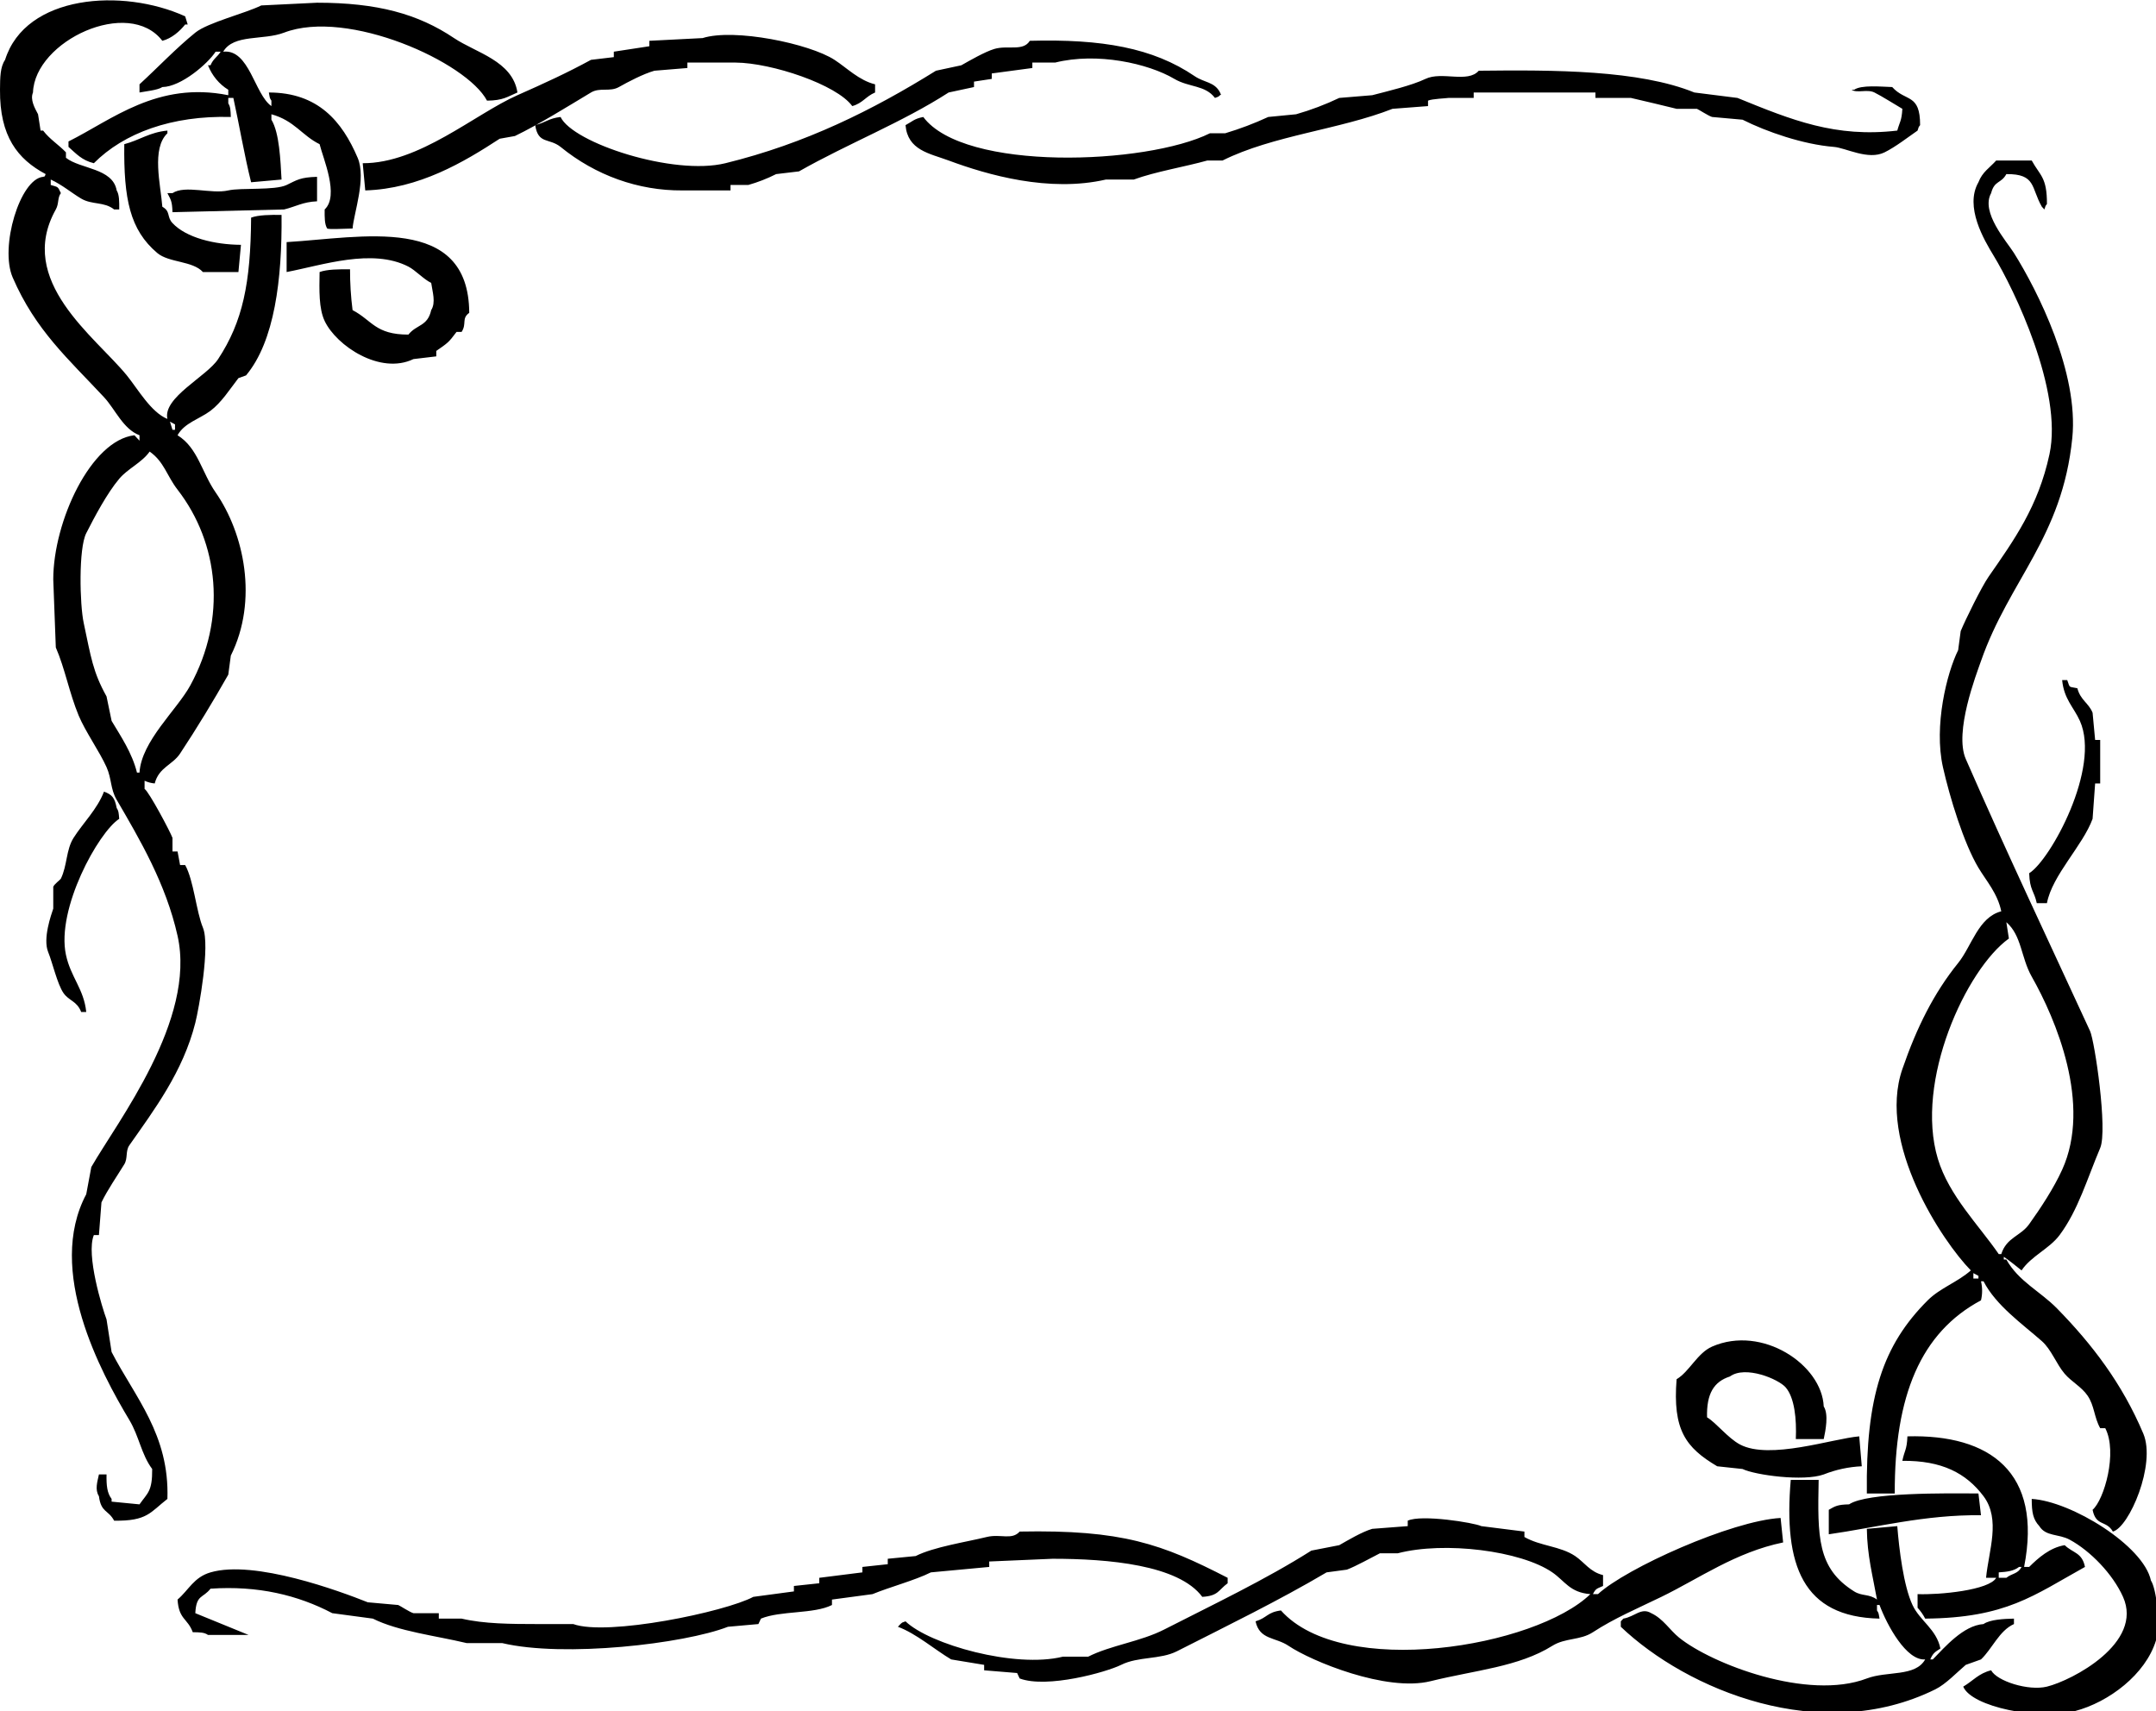 <svg width="189" height="150" viewBox="0 0 189 150" fill="none" xmlns="http://www.w3.org/2000/svg">
<g clip-path="url(#clip0_9_1674)">
<path fill-rule="evenodd" clip-rule="evenodd" d="M24.681 18.839C24.738 24.48 24.067 29.928 21.568 32.909L20.901 33.148C20.152 34.116 19.409 35.291 18.455 36.009C17.505 36.725 16.149 37.077 15.565 38.156C17.348 39.258 17.686 41.417 18.9 43.163C21.404 46.764 22.651 52.619 20.234 57.472L20.012 59.141C18.694 61.463 17.26 63.828 15.787 66.057C15.12 67.067 13.931 67.256 13.563 68.68C13.257 68.653 12.956 68.573 12.674 68.442V69.157C13.059 69.403 14.923 72.901 15.12 73.45V74.642H15.565L15.787 75.834H16.232C16.979 77.16 17.203 79.905 17.788 81.319C18.442 82.9 17.433 88.432 17.121 89.666C16.04 93.954 13.526 97.277 11.34 100.397C10.984 100.905 11.223 101.529 10.895 102.067C10.3 103.041 9.417 104.312 8.894 105.405L8.672 108.267H8.227C7.519 109.994 8.976 114.698 9.339 115.66L9.784 118.521C11.828 122.484 14.868 125.752 14.675 131.399C13.162 132.572 12.926 133.351 10.006 133.307C9.501 132.353 8.857 132.613 8.672 131.16C8.303 130.575 8.535 129.908 8.672 129.253H9.339C9.323 130.246 9.39 130.881 9.784 131.399V131.637L12.229 131.876C12.941 130.862 13.358 130.749 13.341 128.776C12.387 127.5 12.198 125.914 11.34 124.483C8.855 120.34 4.008 111.372 7.56 104.69L8.005 102.305C10.289 98.32 17.217 89.41 15.565 82.035C14.542 77.469 12.268 73.612 10.228 70.111C9.672 69.159 9.796 68.273 9.339 67.249C8.726 65.878 7.479 64.131 6.893 62.718C6.076 60.749 5.694 58.601 4.892 56.757L4.669 50.795C4.673 45.701 7.977 38.59 11.785 38.156L12.229 38.633V38.156C10.787 37.607 10.107 35.882 9.116 34.817C6.004 31.473 3.118 28.963 1.112 24.324C-0.042 21.656 1.753 15.684 3.78 15.501C3.921 15.434 3.883 15.574 4.002 15.262C1.536 13.944 -0.03 11.95 -6.14591e-06 7.869C0.008 6.77 0.017 5.871 0.445 5.246C2.238 -0.475 10.748 -1.065 16.232 1.431L16.454 2.146H16.232C15.762 2.739 15.046 3.37 14.231 3.577C11.288 -0.263 3.053 3.58 2.891 8.108C2.627 8.734 3.042 9.465 3.335 10.016L3.558 11.447H3.78C4.358 12.213 5.131 12.671 5.781 13.354V13.831C7.018 14.825 9.886 14.722 10.228 16.693C10.461 17.062 10.457 17.667 10.451 18.362H10.006C9.126 17.662 8.068 17.973 7.115 17.408C6.272 16.909 5.46 16.206 4.447 15.739V16.216C5.106 16.414 5.055 16.322 5.336 16.931C5.023 17.341 5.184 17.84 4.892 18.362C1.381 24.634 8.356 29.515 11.118 32.909C12.088 34.102 13.225 36.136 14.675 36.725C14.251 34.851 18.114 33.014 19.122 31.478C21.279 28.195 21.971 24.837 22.013 19.078C22.656 18.839 23.719 18.825 24.681 18.839ZM23.569 8.108C27.887 8.111 29.991 10.644 31.352 13.831C32.127 15.646 31.015 18.68 30.907 20.032C30.118 20.053 28.824 20.122 28.683 20.032C28.45 19.662 28.454 19.057 28.461 18.362C29.762 17.144 28.325 13.897 28.017 12.639C26.479 11.89 25.817 10.573 23.792 10.016V10.493C24.498 11.643 24.588 14.083 24.681 15.739L22.013 15.977C21.428 13.652 20.941 10.768 20.456 8.585H20.012V9.062C20.207 9.371 20.21 9.65 20.234 10.254C15.068 10.111 10.859 11.659 8.227 14.308C7.177 14.052 6.694 13.485 6.004 12.877V12.4C9.821 10.498 13.796 7.098 20.012 8.346V7.869C19.215 7.383 18.59 6.629 18.233 5.723H18.455C18.708 5.123 19.021 5.037 19.345 4.531H18.9C18.235 5.57 15.874 7.609 14.231 7.631C13.84 7.905 12.726 8.009 12.229 8.108V7.392C13.837 5.918 15.421 4.239 17.121 2.861C18.219 1.972 21.508 1.173 22.902 0.477L27.794 0.238C33.055 0.238 36.633 1.209 39.801 3.338C41.713 4.624 44.929 5.33 45.36 8.108C44.476 8.479 44.115 8.81 42.692 8.823C40.915 5.44 30.479 0.729 24.904 2.861C23.08 3.559 20.48 2.964 19.567 4.531C21.857 4.278 22.312 8.275 23.792 9.3V8.823C23.625 8.567 23.658 8.598 23.569 8.108ZM76.712 7.392V8.108C75.88 8.462 75.629 9.047 74.711 9.3C73.347 7.415 67.654 5.509 64.482 5.485H60.258V5.962L57.367 6.2C56.374 6.485 55.065 7.173 54.254 7.631C53.457 8.081 52.593 7.638 51.808 8.108C49.782 9.322 47.258 10.902 45.138 11.924L43.803 12.162C40.667 14.206 36.749 16.55 32.019 16.693C31.945 15.898 31.871 15.103 31.797 14.308C36.75 14.329 41.628 9.997 45.36 8.346C47.711 7.306 49.719 6.384 51.808 5.246L53.809 5.008V4.531L56.922 4.054V3.577L61.592 3.338C64.371 2.46 70.96 3.822 73.154 5.246C74.242 5.952 75.3 7.047 76.712 7.392ZM90.275 3.577C96.588 3.408 101.062 4.185 104.728 6.677C105.584 7.258 106.463 7.162 106.952 8.108C107.008 8.339 107.126 8.198 106.952 8.346C106.725 8.537 106.891 8.431 106.507 8.585C105.637 7.44 104.239 7.676 102.949 6.916C100.643 5.554 96.168 4.567 92.499 5.485H90.498V5.962L86.94 6.439V6.916L85.383 7.154V7.631L83.16 8.108C79.101 10.727 74.303 12.601 70.041 15.024L68.04 15.262C67.253 15.659 66.435 15.978 65.594 16.216H64.038V16.693H59.813C55.96 16.721 52.207 15.379 49.14 12.877C48.123 12.072 47.176 12.666 46.916 10.97C47.854 10.734 48.07 10.382 49.14 10.254C50.218 12.533 59.031 15.427 63.593 14.308C70.631 12.583 76.521 9.638 82.048 6.2L84.272 5.723C85.008 5.307 86.331 4.542 87.162 4.292C88.341 3.938 89.689 4.531 90.275 3.577ZM129.632 6.2C136.242 6.122 143.683 6.134 148.532 8.108L152.312 8.585C157.085 10.532 160.901 12.085 166.32 11.447C166.528 10.683 166.707 10.612 166.765 9.539C166.092 9.145 164.977 8.438 164.319 8.108C163.689 7.792 162.782 8.193 162.318 7.869H162.54C163.165 7.427 164.872 7.6 165.875 7.631C167.062 8.952 168.324 8.161 168.321 10.97C168.143 11.213 168.242 11.035 168.099 11.447C167.249 12.034 166.171 12.877 165.208 13.354C163.763 14.07 161.816 12.962 160.761 12.877C158.064 12.661 154.864 11.554 152.756 10.493L150.088 10.254C149.779 10.168 148.917 9.601 148.754 9.539H146.975C145.736 9.23 144.29 8.893 142.973 8.585H139.86V8.108H129.187V8.585H126.964C126.832 8.616 125.527 8.661 125.185 8.823V9.3L122.072 9.539C117.429 11.363 111.58 11.87 107.174 14.07H105.84C103.896 14.616 101.274 15.047 99.392 15.739H96.946C91.965 16.887 86.564 15.334 83.16 14.07C81.487 13.448 79.569 13.18 79.38 10.97C79.986 10.649 80.123 10.414 80.936 10.254C84.513 15.063 100.49 14.447 106.062 11.685H107.396C108.685 11.3 109.948 10.822 111.176 10.254L113.622 10.016C114.915 9.646 116.179 9.168 117.402 8.585L120.293 8.346C121.686 7.983 123.739 7.501 124.962 6.916C126.393 6.23 128.662 7.308 129.632 6.2ZM21.123 21.462L20.901 23.847H17.788C16.888 22.856 14.804 23.039 13.786 22.178C11.384 20.147 10.837 17.432 10.895 12.639C12.258 12.281 13.105 11.596 14.675 11.447V11.685C13.26 13.023 14.082 16.187 14.231 18.124C14.974 18.54 14.602 19.001 15.12 19.555C16.323 20.842 18.802 21.445 21.123 21.462ZM166.098 130.922H163.652C163.555 122.444 165.038 117.934 168.988 113.99C170.076 112.904 171.628 112.386 172.768 111.367C170.276 108.831 164.534 100.2 166.765 93.72C168.019 90.077 169.527 87.054 171.656 84.419C172.844 82.95 173.417 80.408 175.436 79.888C175.111 78.31 174.123 77.222 173.435 76.073C172.155 73.933 170.921 69.914 170.322 67.249C169.51 63.634 170.663 58.993 171.656 56.995C171.731 56.439 171.805 55.882 171.879 55.326C172.275 54.356 173.705 51.449 174.325 50.556C176.543 47.362 178.673 44.412 179.661 39.825C180.862 34.248 176.543 25.326 174.769 22.416C173.929 21.037 172.2 18.12 173.435 15.977C173.779 15.069 174.421 14.711 174.992 14.07H178.105C178.832 15.401 179.451 15.522 179.439 17.885C179.261 18.129 179.36 17.951 179.216 18.362L178.994 18.124C178.034 16.456 178.498 15.236 175.881 15.262C175.424 16.107 174.833 15.803 174.547 16.931C173.61 18.613 175.913 21.165 176.548 22.178C178.638 25.515 182.239 32.675 181.662 38.394C180.781 47.141 176.141 50.834 173.658 57.949C173.25 59.117 171.29 64.171 172.324 66.534C175.919 74.761 179.486 82.273 183.219 90.381C183.627 91.269 184.775 99.058 184.108 100.636C182.956 103.358 182.174 106.084 180.551 108.267C179.655 109.471 178.055 110.109 177.215 111.367C176.724 110.979 176.18 110.525 175.659 110.175V110.413H175.881C176.957 112.337 178.861 113.205 180.328 114.706C183.376 117.82 186.03 121.269 187.888 125.675C189.02 128.36 186.65 133.885 185.22 134.261C184.628 133.237 183.742 133.84 183.441 132.353C184.452 131.484 185.652 127.329 184.553 125.199H184.108C183.564 124.225 183.612 123.233 182.996 122.337C182.473 121.575 181.581 121.115 180.995 120.429C180.262 119.569 179.827 118.302 178.994 117.567C177.275 116.052 174.978 114.448 173.88 112.321H173.658C173.79 112.868 173.79 113.443 173.658 113.99C168.382 116.809 166.075 122.325 166.098 130.922ZM27.794 15.501V17.647C26.547 17.701 25.924 18.113 24.904 18.362L15.12 18.601C15.092 17.608 14.964 17.502 14.675 16.931H15.12C16.236 16.195 18.518 17.037 20.012 16.693C21.123 16.437 24.081 16.714 25.126 16.216C26.036 15.782 26.301 15.543 27.794 15.501ZM30.685 23.609C30.681 24.805 30.755 26 30.907 27.186C32.621 28.079 32.892 29.334 35.799 29.332C36.526 28.426 37.483 28.625 37.8 27.186C38.222 26.515 37.913 25.596 37.8 24.801C37.123 24.473 36.426 23.692 35.799 23.37C32.615 21.737 28.239 23.256 25.126 23.847V21.224C31.68 20.834 41.087 18.725 41.135 27.424C40.436 27.925 40.938 28.362 40.468 29.094H40.023C39.309 30.05 39.249 30.061 38.245 30.763V31.24L36.243 31.478C33.329 32.885 29.486 30.308 28.461 28.14C27.941 27.039 27.988 25.427 28.017 23.847C28.66 23.609 29.723 23.595 30.685 23.609ZM14.898 36.963L15.12 37.679H15.342V37.202L14.898 36.963ZM13.119 39.586C12.436 40.558 11.207 41.073 10.451 41.971C9.393 43.229 8.304 45.275 7.56 46.741C6.879 48.081 6.988 52.972 7.338 54.61C7.974 57.593 8.136 58.892 9.339 61.049L9.784 63.195C10.573 64.52 11.578 65.989 12.007 67.726H12.229C12.398 64.966 15.507 62.235 16.677 60.095C19.906 54.187 19.193 47.613 15.565 42.925C14.617 41.701 14.389 40.479 13.119 39.586ZM182.107 60.334C182.371 61.37 183.102 61.632 183.441 62.48C183.515 63.275 183.589 64.07 183.664 64.865H184.108V68.68H183.664C183.589 69.714 183.515 70.747 183.441 71.78C182.577 74.143 179.901 76.719 179.439 79.173H178.549C178.314 78.086 177.933 78.048 177.882 76.55C179.739 75.402 184.177 67.317 182.329 63.195C181.793 61.999 180.935 61.296 180.773 59.618H181.218C181.49 60.358 181.301 60.157 182.107 60.334ZM9.116 69.396C9.842 69.661 10.059 69.954 10.228 70.826C10.406 71.108 10.4 71.227 10.451 71.78C8.617 72.966 4.919 79.68 5.781 83.704C6.202 85.669 7.356 86.701 7.56 88.712H7.115C6.745 87.743 6.042 87.746 5.559 87.043C5.025 86.264 4.592 84.356 4.225 83.466C3.733 82.273 4.496 80.175 4.669 79.65V77.742C4.732 77.526 5.296 77.111 5.336 77.027C5.902 75.858 5.785 74.499 6.448 73.45C7.27 72.151 8.518 70.953 9.116 69.396ZM175.881 80.842C175.955 81.319 176.029 81.796 176.104 82.273C172.362 84.962 167.824 94.779 169.878 101.59C170.851 104.818 173.48 107.412 175.214 109.936H175.436C175.897 108.472 177.128 108.368 177.882 107.313C178.899 105.892 180.042 104.151 180.773 102.543C183.382 96.806 180.22 89.342 178.105 85.612C177.159 83.945 177.232 82.008 175.881 80.842ZM172.991 111.605V112.082H173.435V111.844L172.991 111.605ZM157.426 126.152C157.502 124.395 157.315 122.522 156.536 121.621C155.907 120.892 152.999 119.672 151.645 120.667C150.244 121.117 149.588 122.173 149.644 124.245C150.462 124.737 151.47 126.065 152.534 126.629C155.129 128.005 160.652 126.111 162.985 125.914C163.059 126.788 163.133 127.663 163.207 128.537C162.067 128.588 160.942 128.829 159.872 129.253C158.115 129.892 153.835 129.305 152.756 128.776L150.533 128.537C147.766 126.897 146.622 125.348 146.975 120.906C148.097 120.245 148.791 118.612 150.088 118.044C154.474 116.127 159.716 119.634 159.872 123.291C160.318 123.984 160.03 125.416 159.872 126.152H157.426ZM167.209 125.914C174.442 125.723 179.066 129.051 177.438 137.361H177.882C178.681 136.567 179.702 135.666 180.995 135.453C181.722 136.156 182.519 136.082 182.774 137.361C178.277 139.854 175.874 141.828 168.766 141.892C168.586 141.542 168.361 141.221 168.099 140.938V139.745C170.019 139.821 174.382 139.402 174.992 138.315H174.102C174.335 135.921 175.407 133.203 173.88 131.16C172.356 129.138 170.23 128.025 166.765 128.06C166.944 127.151 167.162 127.123 167.209 125.914ZM156.981 129.73H159.427C159.331 134.701 159.286 137.475 162.54 139.507C163.246 139.948 163.838 139.702 164.541 140.222C164.17 138.148 163.681 136.357 163.652 134.022L166.32 133.784C166.48 135.799 166.866 139.012 167.654 140.699C168.306 142.094 169.76 142.819 170.1 144.515C169.643 144.807 169.452 144.908 169.211 145.469H169.433C170.482 144.401 172.105 142.491 173.88 142.369C174.443 141.966 175.699 141.91 176.548 141.892V142.369C175.259 142.941 174.637 144.546 173.658 145.469L172.324 145.946C171.555 146.595 170.584 147.633 169.655 148.092C159.612 153.049 147.871 148.119 142.084 142.607V142.13L142.306 141.892C143.319 141.719 143.876 140.886 144.752 141.415C145.797 141.899 146.377 142.899 147.198 143.561C150.048 145.859 158.471 149.113 163.652 147.138C165.431 146.46 167.897 147.017 168.766 145.469C167.122 145.6 165.428 142.485 164.764 140.699H164.541V141.176C164.708 141.432 164.675 141.402 164.764 141.892C158.028 141.75 156.34 137.228 156.981 129.73ZM173.435 130.922C173.509 131.558 173.584 132.194 173.658 132.83C168.763 132.764 164.373 133.924 160.316 134.499V132.353C160.882 132.026 161.095 131.896 162.095 131.876C163.671 130.812 170.58 130.903 173.435 130.922ZM178.105 131.399C181.563 131.602 187.912 135.494 188.555 138.553C189.033 139.245 189.418 142.427 189 143.799C188.093 146.777 184.87 149.219 181.885 150C178.761 150.817 172.838 149.642 172.101 147.854C172.944 147.358 173.462 146.685 174.547 146.423C175.05 147.369 177.812 148.253 179.439 147.854C181.653 147.309 187.923 144.029 186.109 139.984C185.214 137.987 183.257 135.963 181.44 134.976C180.464 134.445 179.347 134.71 178.772 133.784C178.229 133.192 178.108 132.615 178.105 131.399ZM156.092 133.068C156.166 133.784 156.24 134.499 156.314 135.214C152.142 136.073 148.951 138.374 145.641 139.984C143.516 141.017 141.501 141.866 139.638 143.084C138.523 143.812 137.225 143.561 136.08 144.276C133.119 146.128 129.333 146.406 125.407 147.377C121.513 148.339 114.953 145.62 112.955 144.276C111.802 143.501 110.422 143.766 110.065 142.13C111.083 141.822 111.077 141.335 112.288 141.176C117.703 147.231 134.606 144.396 139.415 139.745C137.612 139.606 137.185 138.598 136.08 137.838C133.323 135.939 126.618 135.092 122.516 136.168H120.96C120.218 136.542 118.855 137.307 118.069 137.599L116.291 137.838C112.145 140.289 107.52 142.547 103.172 144.753C101.706 145.497 99.787 145.194 98.28 145.946C96.996 146.586 91.784 148.037 89.386 147.138L89.163 146.661L86.273 146.423V145.946L83.382 145.469C81.952 144.621 80.323 143.203 78.713 142.607L78.935 142.369C79.162 142.178 78.996 142.284 79.38 142.13C81.492 144.157 88.966 146.269 93.166 145.23H95.389C97.354 144.231 99.977 143.911 102.06 142.846C106.254 140.702 110.969 138.461 114.956 135.93L117.402 135.453C118.152 135.027 119.386 134.288 120.293 134.022L123.406 133.784V133.307C124.593 132.739 129.234 133.483 129.854 133.784L133.634 134.261V134.737C135.033 135.542 136.769 135.528 138.081 136.407C138.871 136.936 139.395 137.809 140.527 138.076V139.03C140.022 139.268 139.91 139.208 139.638 139.745H140.082C142.558 137.46 151.78 133.316 156.092 133.068ZM89.386 134.261C98.388 134.087 101.839 135.342 107.619 138.315V138.792C106.794 139.397 106.817 139.899 105.395 139.984C103.313 137.179 97.157 136.645 92.276 136.645L86.718 136.884V137.361L81.603 137.838C80.215 138.535 77.95 139.138 76.489 139.745L72.932 140.222V140.699C71.35 141.501 68.424 141.181 66.706 141.892L66.484 142.369L63.815 142.607C59.961 144.105 49.443 145.321 44.026 144.038H40.913C38.206 143.389 34.921 143.012 32.686 141.892L29.128 141.415C26.128 139.838 22.613 138.982 18.455 139.268C17.769 140.137 17.209 139.759 17.121 141.415C17.145 141.422 21.791 143.323 21.791 143.323H18.233C17.918 143.093 17.505 143.09 16.899 143.084C16.444 141.853 15.676 141.987 15.565 140.222C16.559 139.371 16.985 138.267 18.455 137.838C22.309 136.714 29.802 139.487 32.241 140.461L34.909 140.699C35.082 140.768 35.925 141.331 36.243 141.415H38.467V141.892H40.468C42.443 142.356 44.771 142.367 47.139 142.369H50.252C53.241 143.451 63.564 141.308 66.039 139.984L69.597 139.507V139.03L71.82 138.792V138.315L75.6 137.838V137.361L77.823 137.122V136.645L80.269 136.407C81.877 135.598 84.675 135.185 86.495 134.737C87.712 134.439 88.7 135.039 89.386 134.261ZM176.993 137.361C176.55 137.711 175.959 137.793 175.214 137.838V138.315H175.881C176.382 137.909 176.882 137.995 177.215 137.361H176.993Z" fill="black"/>
</g>
<defs>
<clipPath id="clip0_9_1674">
<rect width="189" height="150" fill="white"/>
</clipPath>
</defs>
</svg>
